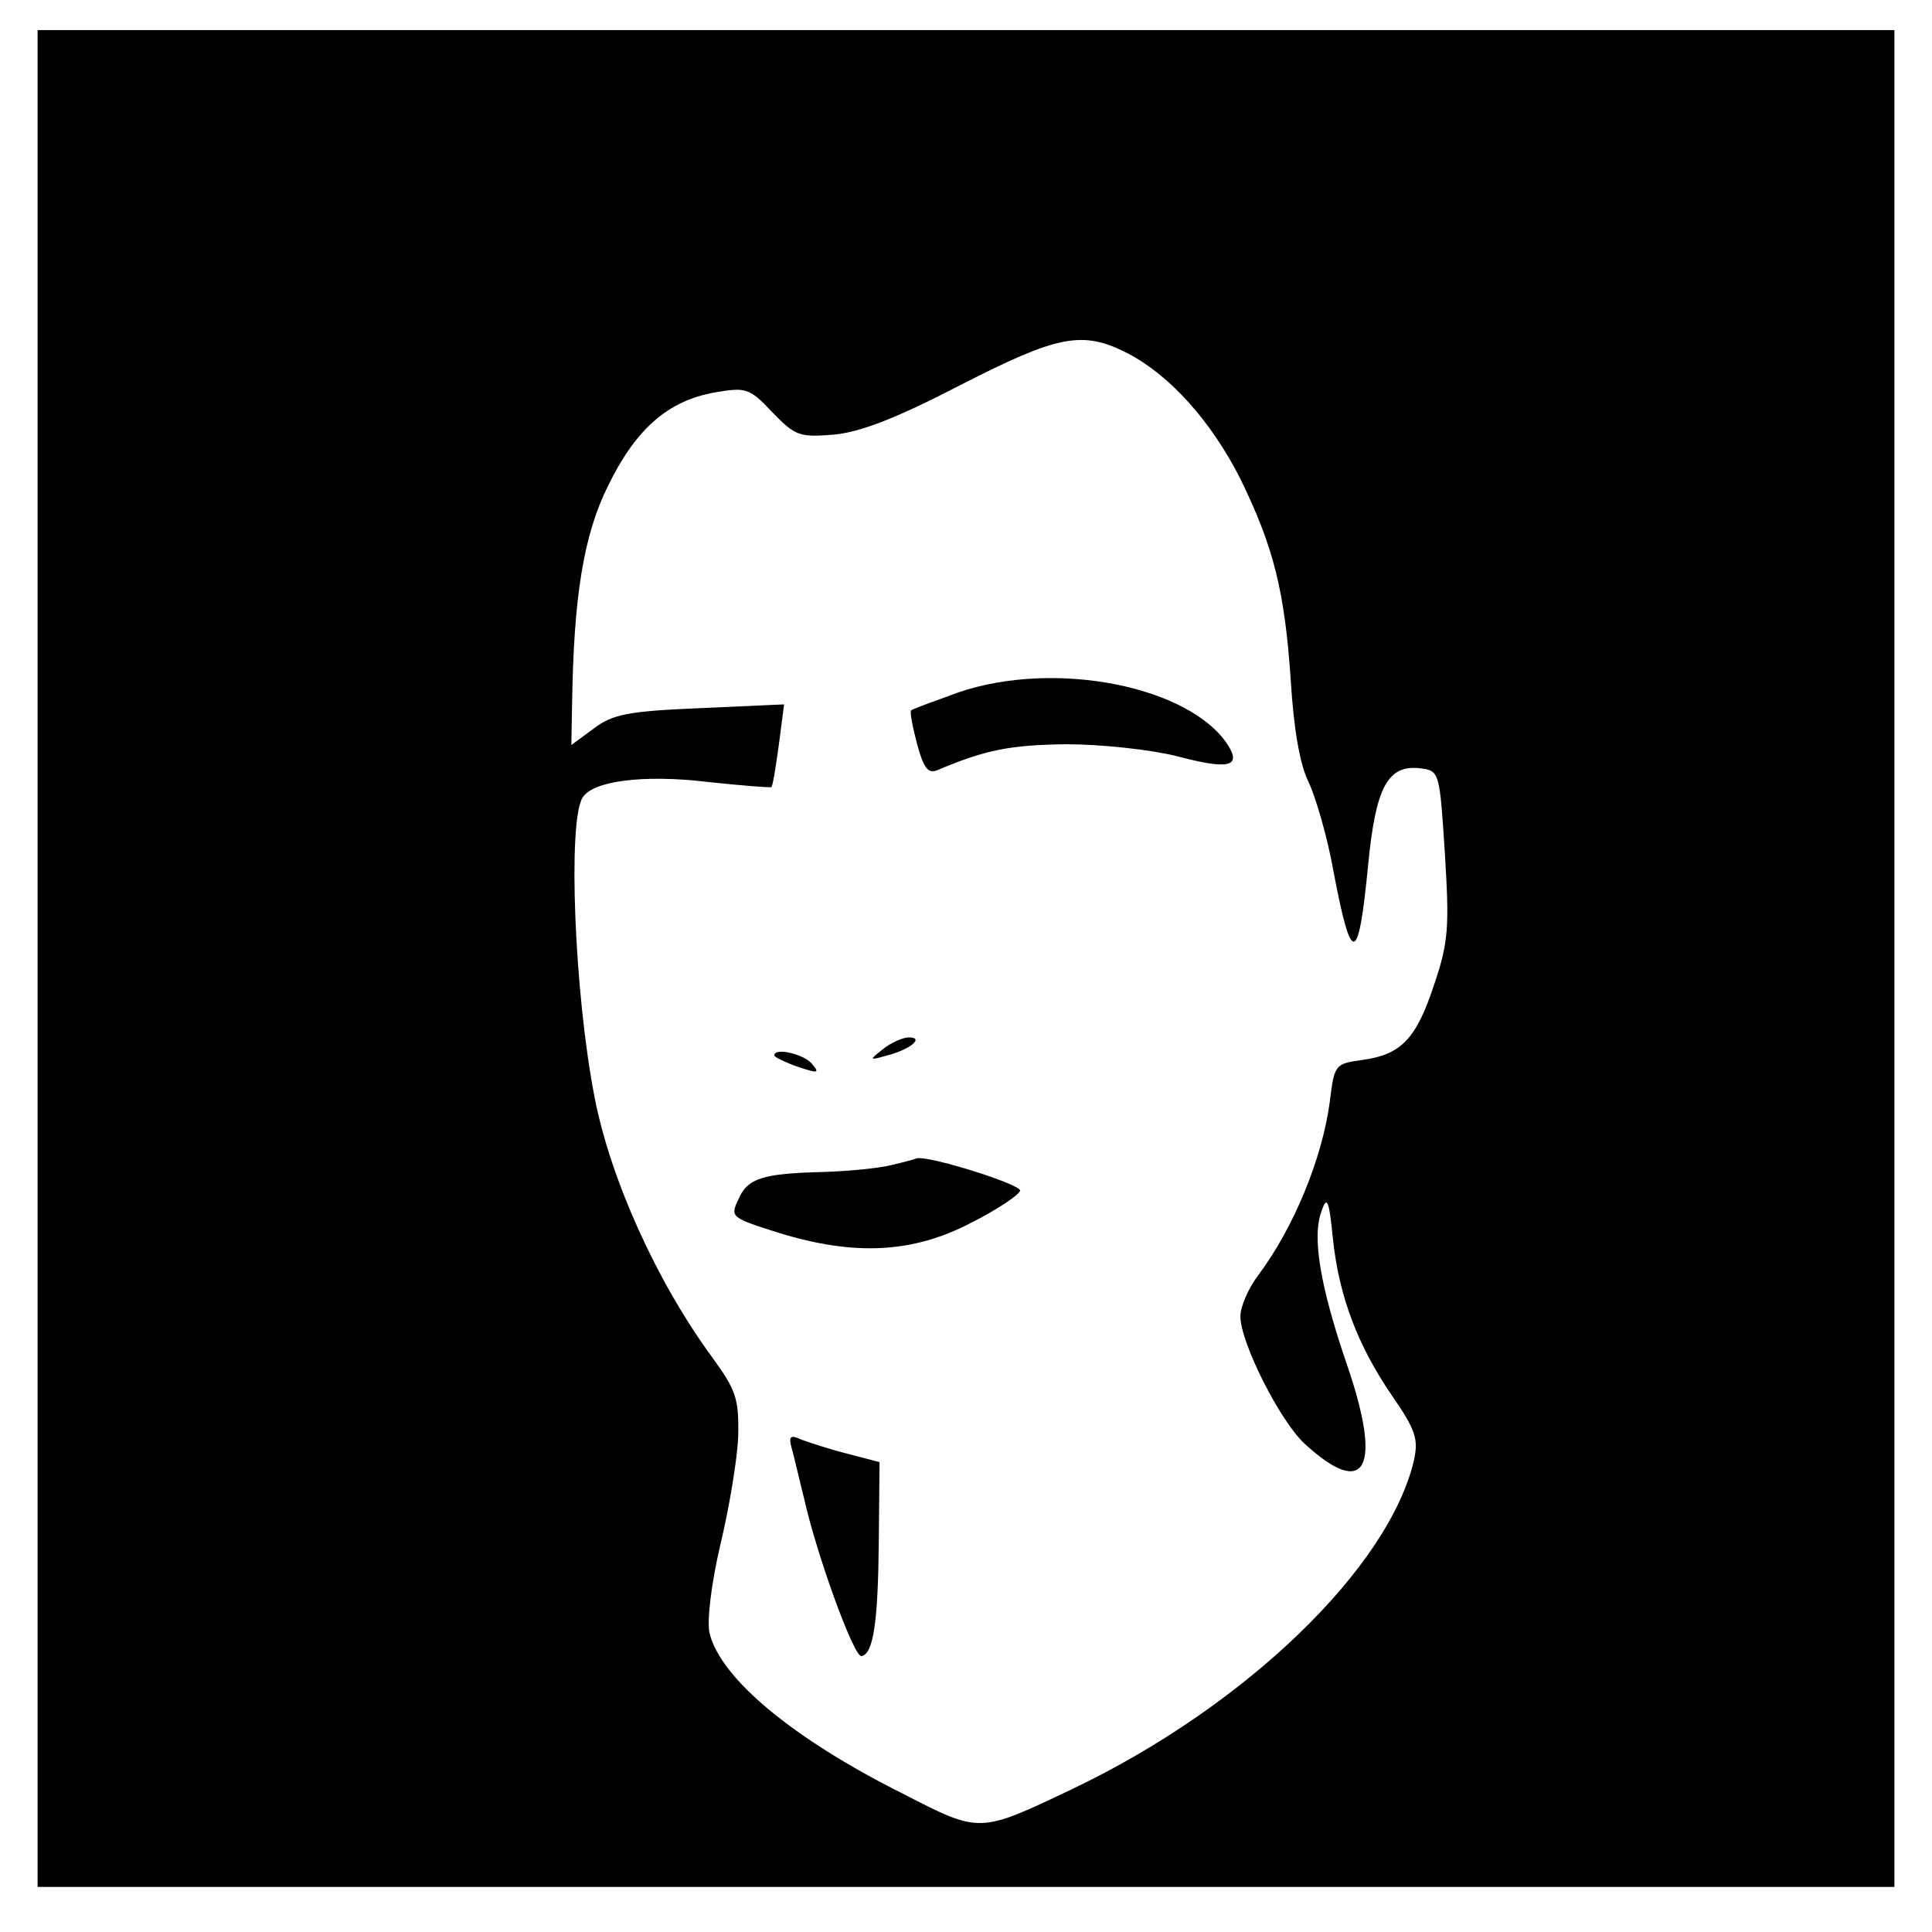 <?xml version="1.0" standalone="no"?>
<!DOCTYPE svg PUBLIC "-//W3C//DTD SVG 20010904//EN"
 "http://www.w3.org/TR/2001/REC-SVG-20010904/DTD/svg10.dtd">
<svg version="1.0" xmlns="http://www.w3.org/2000/svg"
 width="257pt" height="257pt" viewBox="0 0 257 257"
 preserveAspectRatio="xMidYMid meet">
<g transform="translate(0,257) scale(0.1,-0.1)"
fill="#000000" stroke="none">
<path d="M50 1295 l0 -1235 1235 0 1235 0 0 1235 0 1235 -1235 0 -1235 0 0
-1235z m1450 805 c56 -29 111 -90 150 -167 44 -90 59 -149 67 -268 4 -65 12
-112 24 -136 9 -19 25 -73 33 -119 24 -126 33 -124 46 10 10 103 26 133 69
128 26 -3 26 -5 33 -113 6 -97 5 -118 -14 -174 -24 -73 -44 -94 -96 -101 -36
-5 -37 -6 -43 -55 -10 -76 -48 -168 -95 -231 -13 -17 -24 -42 -24 -55 0 -35
53 -140 86 -170 81 -74 103 -32 56 105 -36 105 -47 171 -34 205 7 21 10 15 15
-36 8 -77 33 -143 79 -210 31 -45 35 -57 29 -85 -33 -143 -224 -328 -455 -438
-124 -59 -122 -59 -225 -6 -146 73 -242 153 -257 213 -4 15 2 66 14 117 12 50
23 116 24 146 1 50 -3 61 -35 105 -74 101 -135 237 -156 345 -27 138 -36 368
-16 399 13 22 80 31 165 21 46 -5 85 -8 86 -7 2 1 6 27 10 56 l7 54 -112 -5
c-95 -4 -116 -8 -141 -27 l-30 -22 1 53 c2 143 15 226 48 292 37 76 80 113
142 124 41 7 46 6 76 -26 31 -32 36 -34 84 -30 36 4 84 23 167 66 129 66 162
73 222 42z"/>
<path d="M1275 1649 c-33 -12 -61 -22 -63 -24 -2 -2 2 -22 8 -45 9 -33 15 -40
28 -34 64 27 97 33 170 34 46 0 112 -7 148 -16 68 -18 85 -14 68 14 -50 79
-230 115 -359 71z"/>
<path d="M1174 1174 c-18 -14 -18 -15 6 -8 31 8 50 24 29 24 -8 0 -24 -7 -35
-16z"/>
<path d="M1030 1166 c0 -2 14 -9 31 -15 27 -9 30 -9 19 4 -11 13 -50 22 -50
11z"/>
<path d="M1185 1020 c-16 -4 -57 -8 -90 -9 -80 -2 -101 -8 -113 -37 -11 -23
-9 -24 54 -44 101 -31 178 -27 255 13 34 17 64 37 66 43 3 8 -124 48 -138 43
-2 -1 -17 -5 -34 -9z"/>
<path d="M1053 644 c3 -10 10 -41 17 -69 17 -75 66 -210 76 -208 16 3 22 46
23 153 l1 105 -42 11 c-24 6 -51 15 -62 19 -15 7 -17 4 -13 -11z"/>
</g>
</svg>
